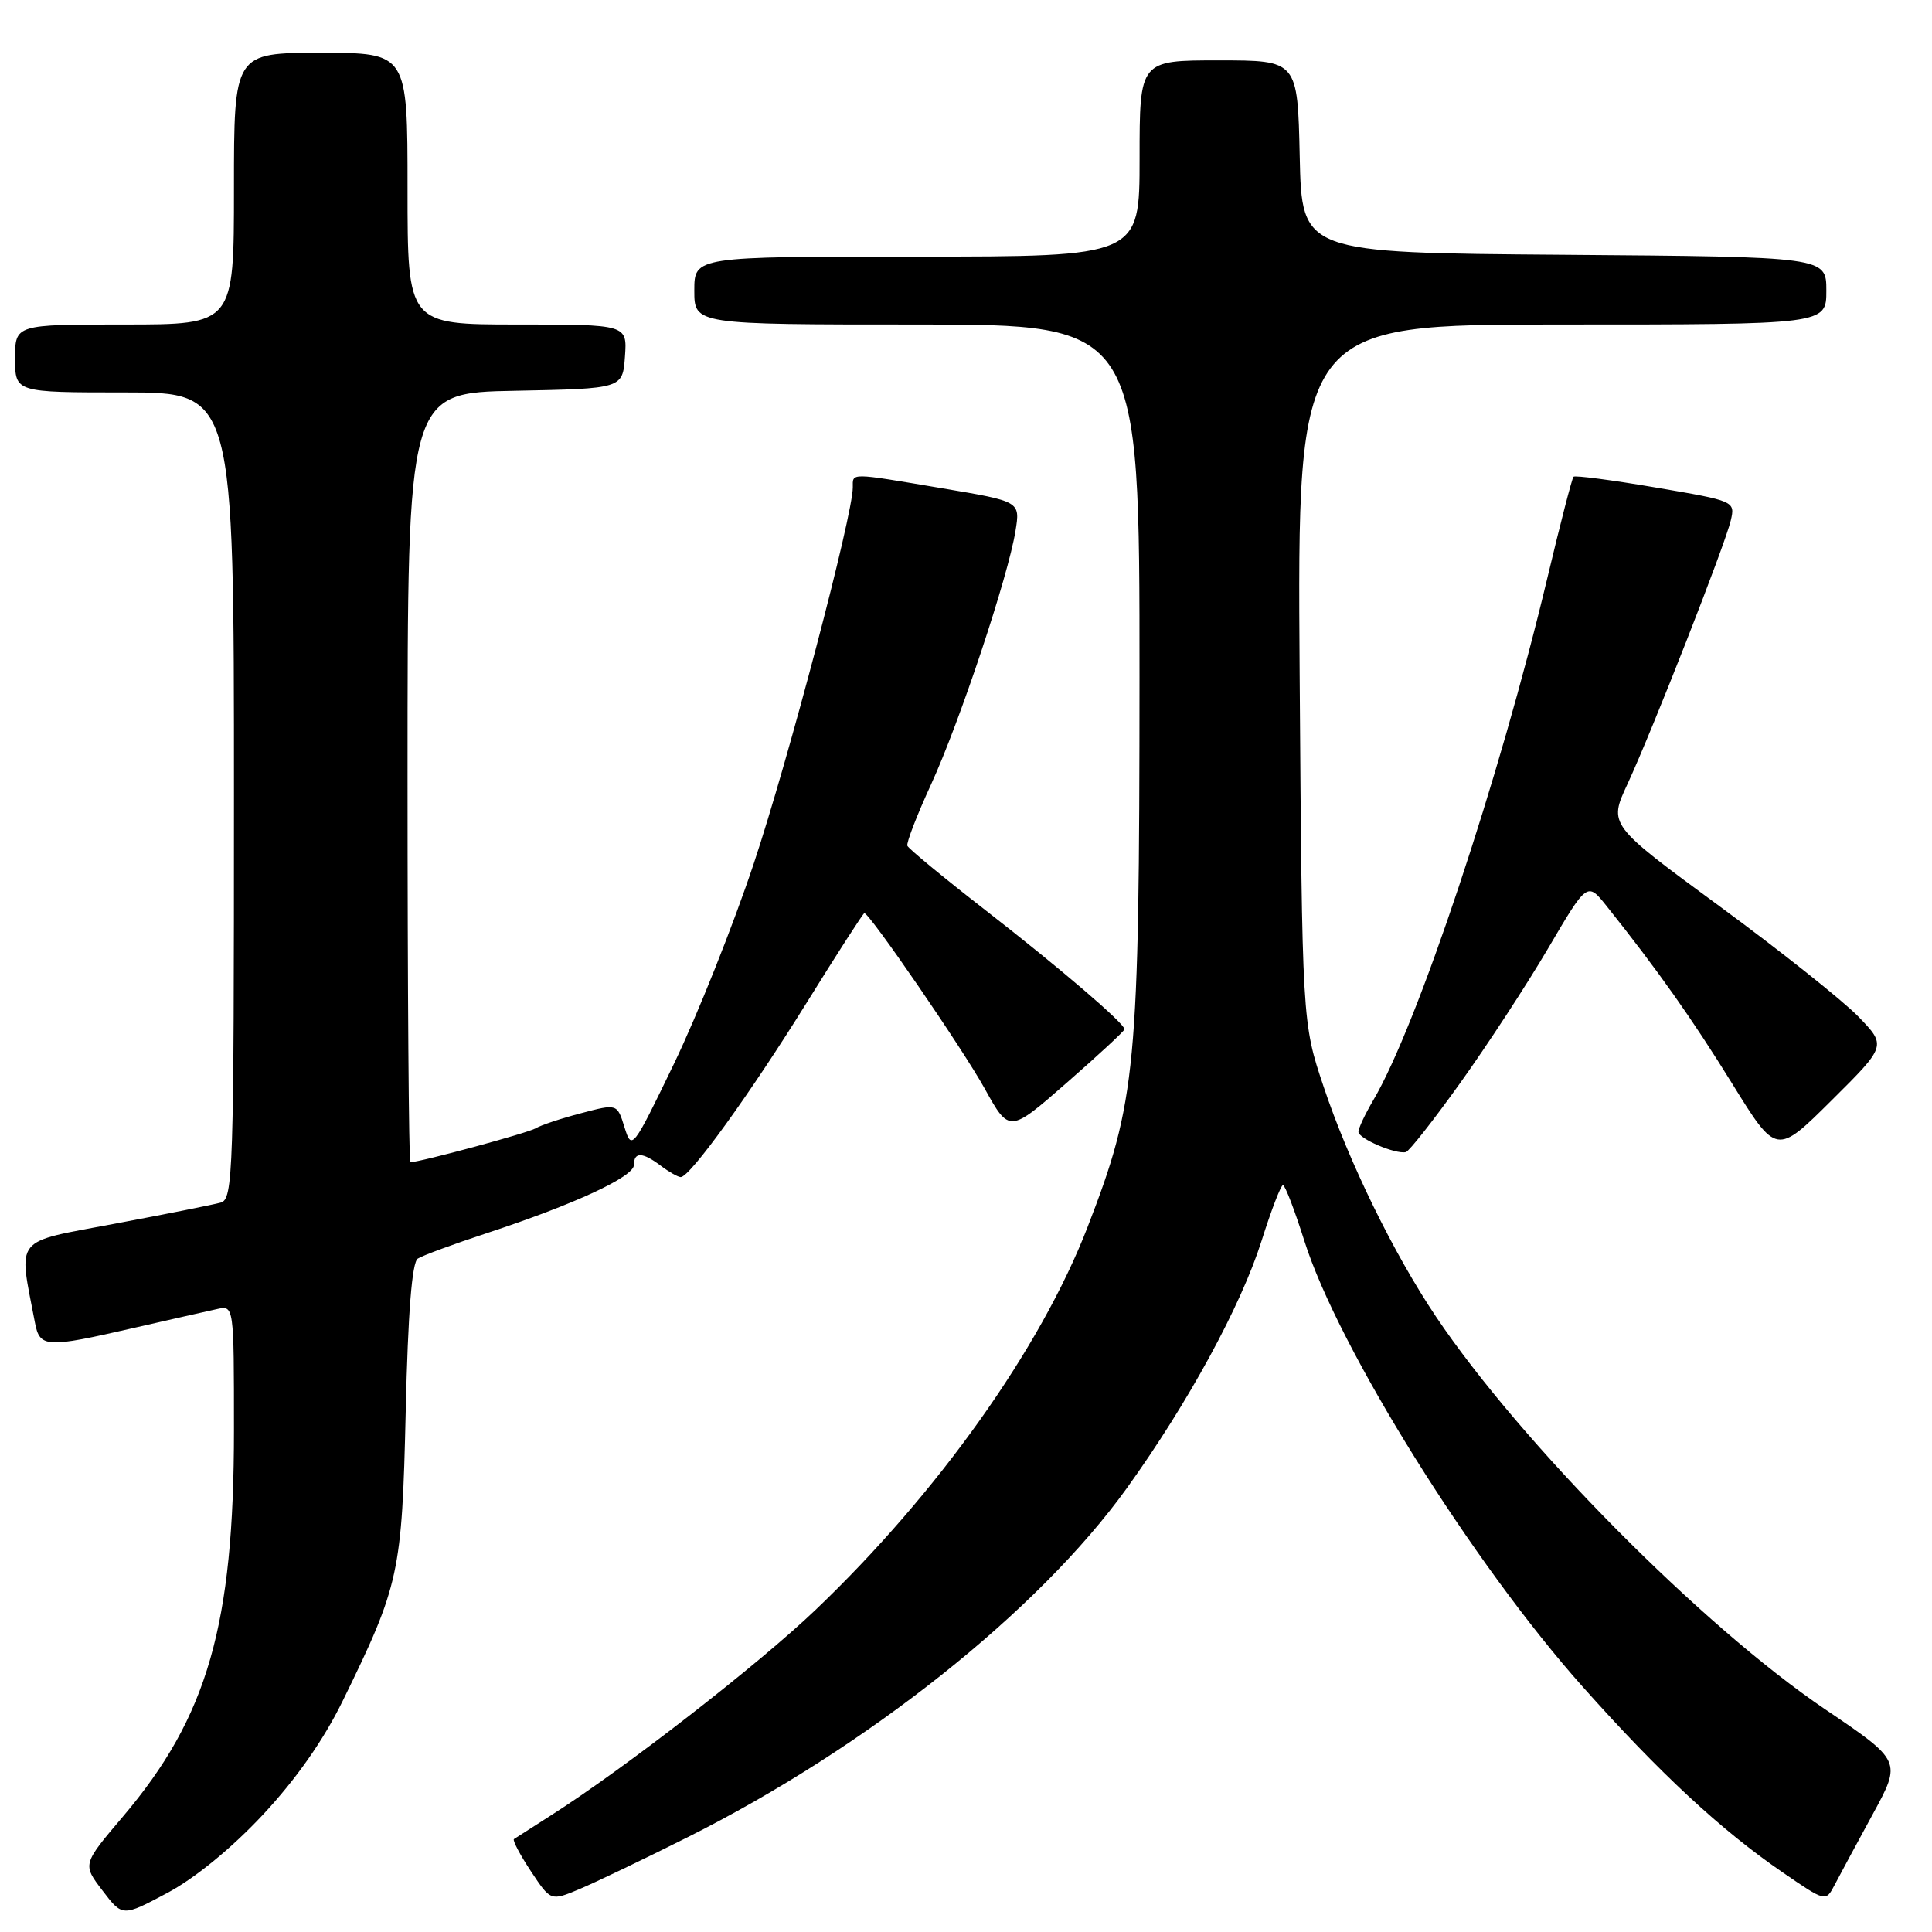 <?xml version="1.0" encoding="UTF-8" standalone="no"?>
<!DOCTYPE svg PUBLIC "-//W3C//DTD SVG 1.1//EN" "http://www.w3.org/Graphics/SVG/1.1/DTD/svg11.dtd" >
<svg xmlns="http://www.w3.org/2000/svg" xmlns:xlink="http://www.w3.org/1999/xlink" version="1.1" viewBox="0 0 256 256">
 <g >
 <path fill="currentColor"
d=" M 34.83 240.47 C 39.22 235.77 42.87 230.57 45.40 225.40 C 52.93 210.01 53.26 208.49 53.76 187.00 C 54.06 173.93 54.59 167.26 55.36 166.77 C 55.99 166.36 60.10 164.85 64.50 163.40 C 76.09 159.59 84.00 155.93 84.00 154.36 C 84.00 152.60 85.14 152.64 87.56 154.47 C 88.63 155.28 89.81 155.95 90.19 155.97 C 91.39 156.02 99.38 144.95 106.96 132.75 C 110.97 126.29 114.38 121.00 114.53 121.00 C 115.23 121.00 127.55 138.96 130.47 144.23 C 133.74 150.13 133.74 150.13 141.37 143.45 C 145.57 139.78 149.00 136.60 149.00 136.38 C 149.00 135.60 140.49 128.31 130.61 120.63 C 125.05 116.31 120.38 112.45 120.23 112.07 C 120.08 111.69 121.49 108.03 123.37 103.94 C 127.17 95.66 133.60 76.34 134.56 70.33 C 135.19 66.44 135.19 66.44 124.84 64.70 C 112.44 62.61 113.00 62.62 113.00 64.59 C 113.00 68.26 104.48 100.62 99.88 114.42 C 97.15 122.63 92.39 134.55 89.32 140.92 C 83.81 152.33 83.71 152.45 82.75 149.37 C 81.78 146.24 81.78 146.24 76.98 147.51 C 74.34 148.20 71.64 149.10 70.99 149.50 C 70.02 150.11 55.63 154.00 54.37 154.00 C 54.17 154.00 54.00 131.06 54.00 103.03 C 54.00 52.05 54.00 52.05 68.25 51.78 C 82.50 51.50 82.50 51.50 82.81 47.25 C 83.11 43.00 83.11 43.00 68.56 43.00 C 54.00 43.00 54.00 43.00 54.00 25.00 C 54.00 7.00 54.00 7.00 42.50 7.00 C 31.00 7.00 31.00 7.00 31.00 25.00 C 31.00 43.00 31.00 43.00 16.50 43.00 C 2.00 43.00 2.00 43.00 2.00 47.50 C 2.00 52.00 2.00 52.00 16.50 52.00 C 31.00 52.00 31.00 52.00 31.00 105.43 C 31.00 155.47 30.89 158.90 29.25 159.35 C 28.29 159.62 21.97 160.88 15.20 162.15 C 1.63 164.71 2.43 163.72 4.63 175.25 C 5.27 178.59 6.06 178.64 17.67 175.97 C 22.53 174.86 27.51 173.73 28.75 173.46 C 31.00 172.96 31.00 172.96 31.00 189.52 C 31.00 215.33 27.51 227.47 16.31 240.68 C 10.92 247.03 10.92 247.03 13.58 250.51 C 16.23 253.99 16.23 253.99 22.18 250.82 C 25.85 248.86 30.68 244.91 34.83 240.47 Z  M 91.12 243.44 C 114.92 231.50 137.59 213.48 149.31 197.19 C 157.45 185.87 164.43 173.05 167.17 164.40 C 168.45 160.35 169.72 157.04 170.00 157.04 C 170.28 157.04 171.55 160.37 172.84 164.44 C 177.33 178.63 195.12 207.13 209.72 223.51 C 219.95 234.99 228.04 242.50 236.21 248.10 C 241.92 252.02 241.92 252.02 243.10 249.76 C 243.75 248.52 246.01 244.32 248.13 240.43 C 251.99 233.35 251.99 233.35 241.84 226.49 C 225.60 215.51 201.57 191.26 190.30 174.50 C 184.66 166.10 178.74 154.00 175.39 144.00 C 172.54 135.50 172.54 135.50 172.21 89.25 C 171.89 43.00 171.89 43.00 206.95 43.00 C 242.00 43.00 242.00 43.00 242.00 38.51 C 242.00 34.03 242.00 34.03 207.25 33.76 C 172.50 33.50 172.50 33.50 172.22 20.75 C 171.94 8.00 171.94 8.00 161.47 8.00 C 151.00 8.00 151.00 8.00 151.00 21.00 C 151.00 34.00 151.00 34.00 121.50 34.00 C 92.00 34.00 92.00 34.00 92.00 38.50 C 92.00 43.00 92.00 43.00 121.50 43.00 C 151.00 43.00 151.00 43.00 150.99 89.75 C 150.97 141.66 150.57 145.89 144.09 162.64 C 137.88 178.68 124.27 197.84 108.07 213.31 C 100.44 220.60 82.70 234.38 73.00 240.55 C 70.53 242.13 68.32 243.54 68.10 243.69 C 67.89 243.84 68.89 245.75 70.34 247.94 C 72.97 251.91 72.97 251.91 76.73 250.34 C 78.81 249.47 85.28 246.37 91.12 243.44 Z  M 193.49 143.49 C 197.03 138.55 202.27 130.53 205.13 125.67 C 210.32 116.84 210.32 116.84 212.91 120.09 C 219.68 128.58 224.19 134.96 229.55 143.63 C 235.39 153.06 235.39 153.06 242.69 145.81 C 249.98 138.57 249.98 138.57 246.24 134.70 C 244.18 132.58 235.90 125.99 227.82 120.06 C 213.14 109.28 213.14 109.28 215.65 103.89 C 218.96 96.74 228.59 72.18 229.34 68.95 C 229.93 66.41 229.86 66.38 219.40 64.60 C 213.60 63.61 208.70 62.97 208.50 63.17 C 208.30 63.37 206.75 69.37 205.05 76.51 C 198.69 103.22 187.80 135.89 181.98 145.76 C 180.89 147.61 180.00 149.50 180.00 149.97 C 180.00 150.87 184.91 152.97 186.28 152.66 C 186.71 152.56 189.96 148.43 193.49 143.49 Z "/>
</g>
</svg>